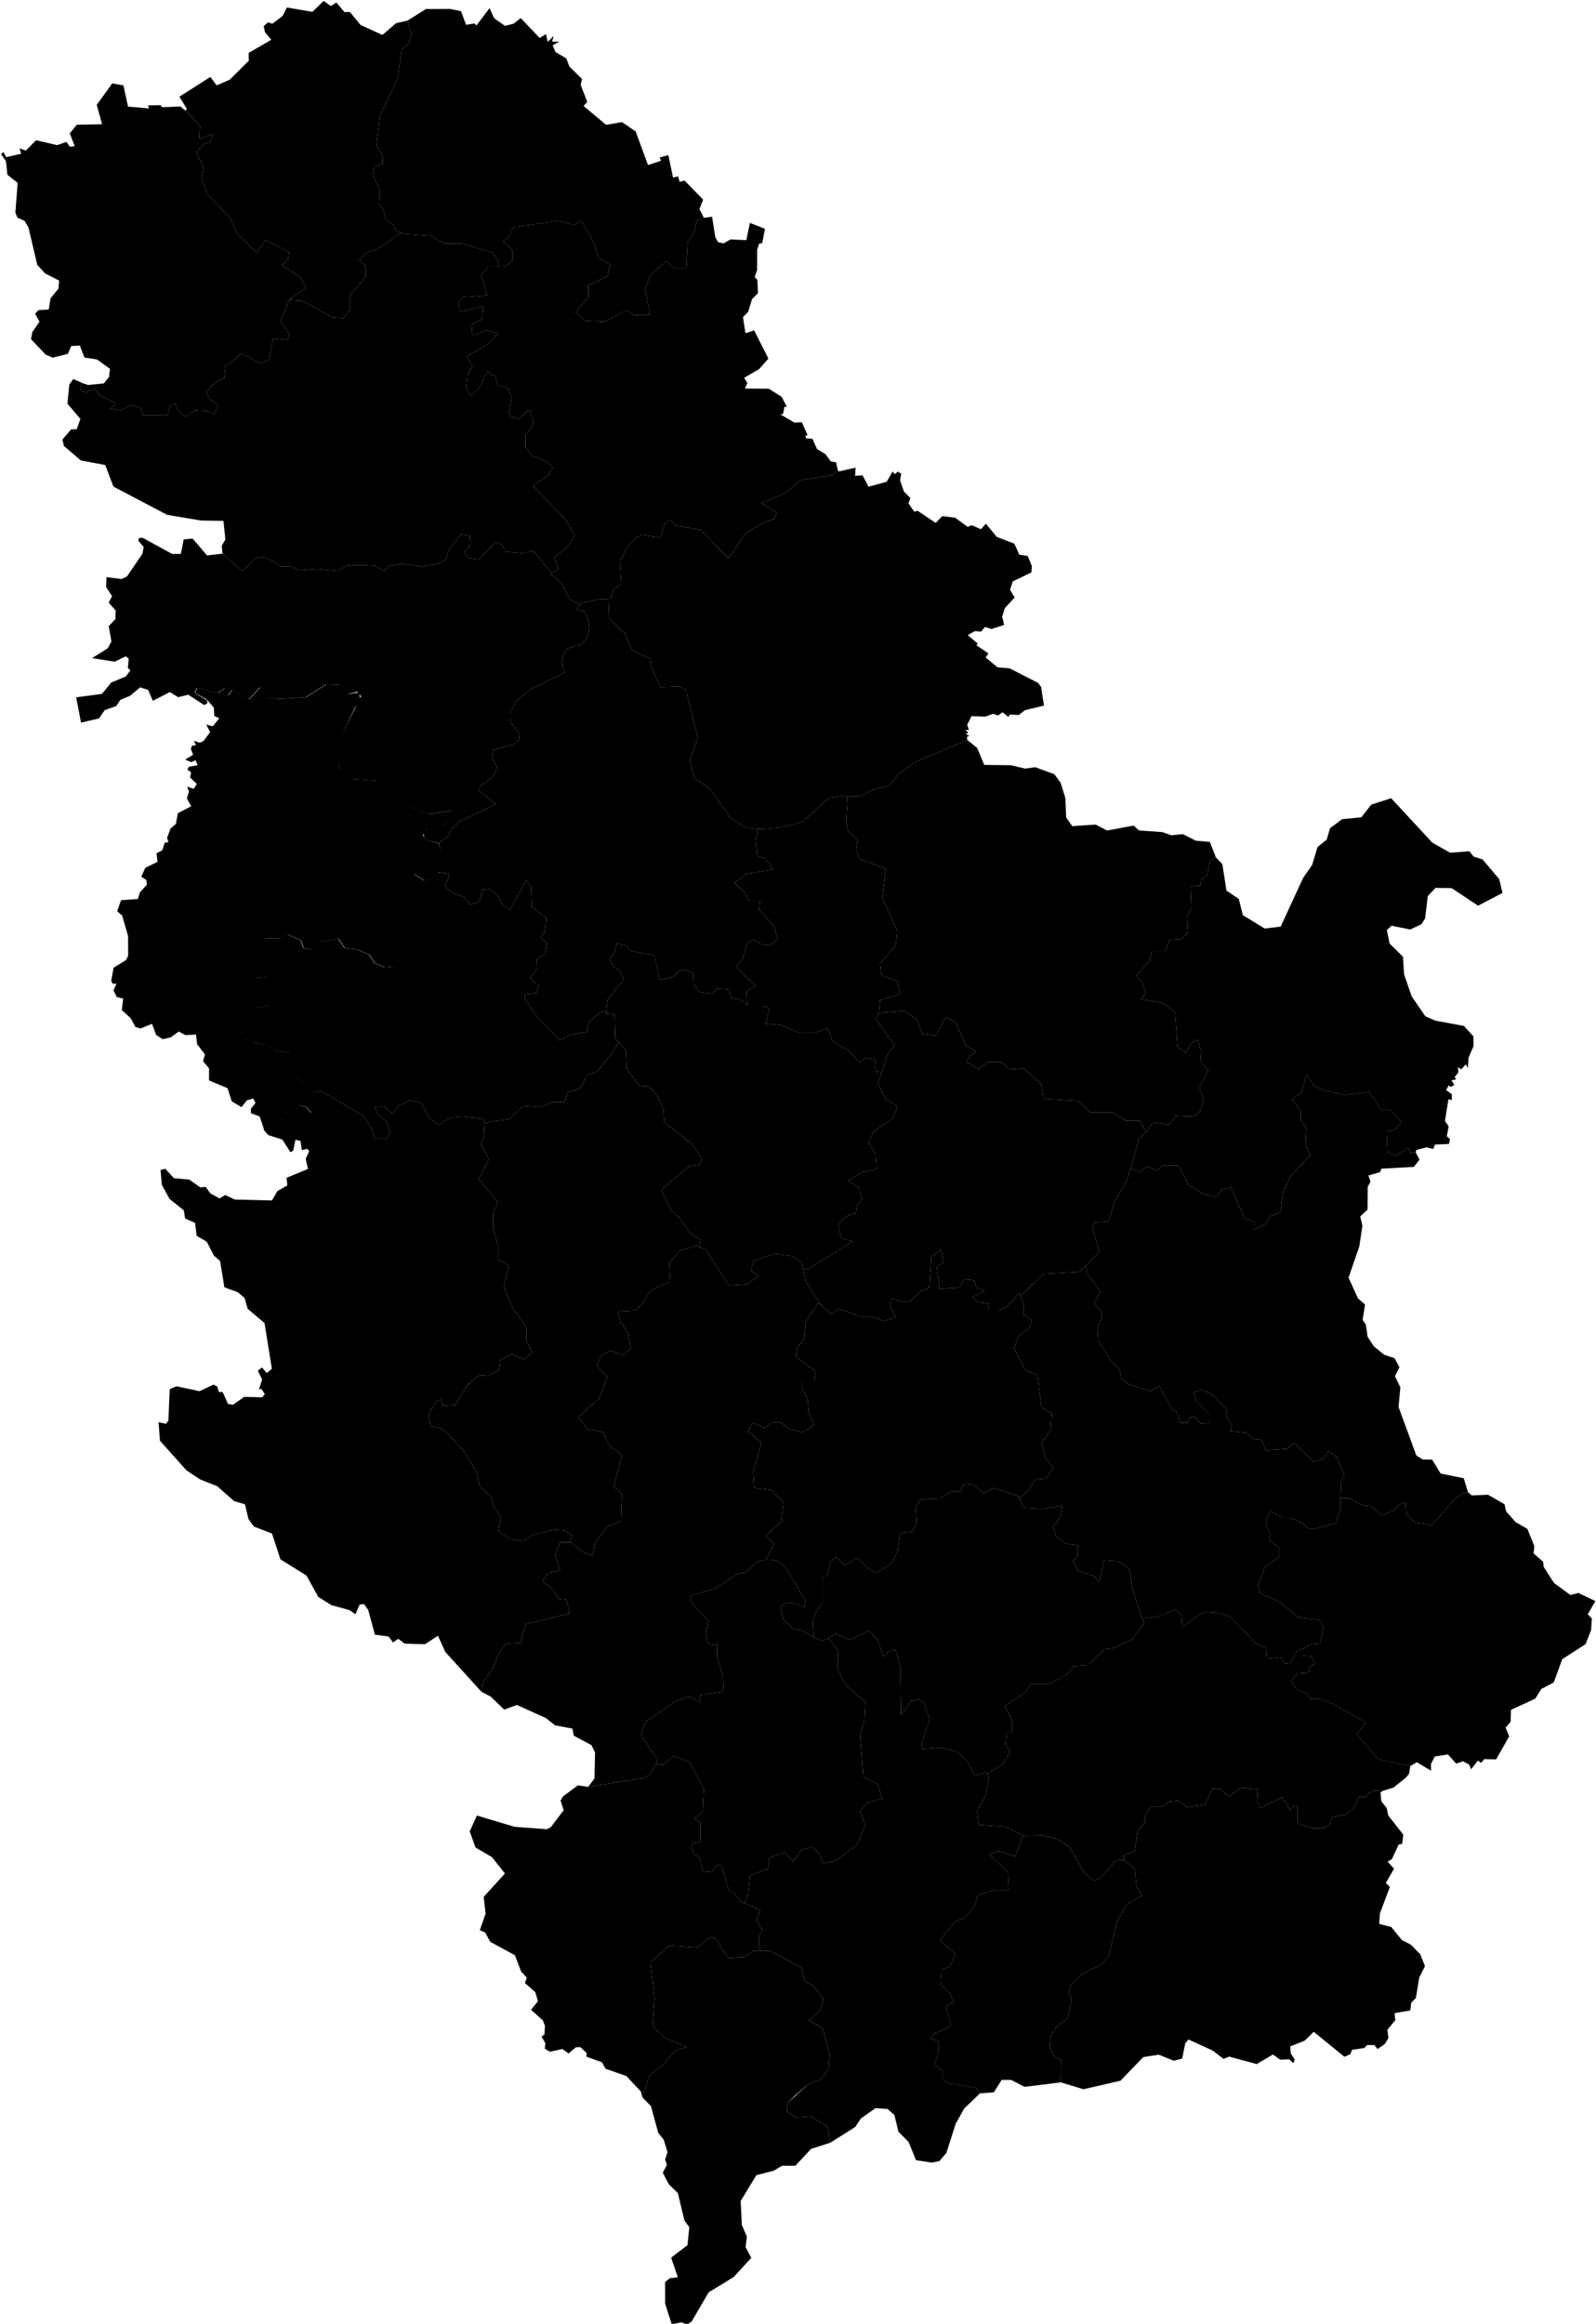 <svg
	xmlns="http://www.w3.org/2000/svg"
	viewBox="0 0 544 792"
	aria-label="Map of Serbia"
>
  <path
     id="RS-00"
	  name="Beograd"
     d="m 206.653,344.543 -2.02,0.38 -3.88,3.39 -0.72,3.39 -5.82,0.97 -3.39,1.94 -7.5,-7.75 -4.36,-6.3 -0.25,-1.69 4.12,-0.49 0.73,-2.42 -2.91,-2.66 2.42,-3.15 -0.24,-3.15 2.91,-1.69 0.72,-3.88 -2.18,-1.69 1.46,-2.18 0.48,-4.6 -4.84,-3.88 -0.24,-6.54 -1.7,-2.66 -5.57,10.17 -2.9,-1.94 -1.22,-2.9 -2.9,-2.18 -2.42,0.24 -0.97,3.87 -3.15,1.22 -2.18,-2.67 -3.63,-1.21 -2.91,-2.42 1.45,-3.15 0,0 0.25,-4.6 -2.67,-1.94 -0.99,-4.96 0,0 2.72,-1.98 1.67,-3.01 2.83,-2.53 12.29,-5.86 -5.82,-4.5 0.13,-1.46 4.51,-3.24 1.47,-3.2 -1.66,-3.59 0.32,-2.42 6.58,-1.73 2.24,-1.57 0.22,-2.22 -3.22,-3.89 -0.06,-3.17 2,-4.05 4.98,-4.12 11.69,-5.63 -1.09,-3.74 0.68,-2.94 1.5,-1.61 4.67,-1.39 1.8,-2.26 0.83,-2.71 -0.44,-3.64 -1.24,-2.51 -2.74,-0.73 0,0 1.69,-2.18 0,0 5.33,-1.21 0,0 3.82,-0.2 0,0 0.29,6.71 5.37,5.08 2.4,5.75 6.57,3 -0.26,2.08 3.37,7.47 6.67,-0.2 2,1.06 4.11,16.34 -2.74,7.92 1.63,5.88 5.36,3.68 6.83,9.85 5.01,3.2 3.94,0.58 0,0 0.51,0.02 0,0 -0.78,3.88 0.49,5.32 2.66,0.73 2.91,3.87 -9.21,1.46 -4.11,3.15 3.39,3.14 1.69,3.15 3.64,0 -0.25,2.91 4.85,5.32 1.45,4.61 -2.66,2.18 -2.67,-0.25 -2.66,-1.69 -2.42,0.73 -1.46,5.56 -2.42,2.91 6.78,6.54 -3.15,1.69 0,0 0.23,4.79 0,0 -2.11,-1.73 -3.39,-0.73 -0.97,-2.91 -3.64,-0.24 -1.93,1.7 -4.12,-0.49 -2.18,-2.9 -0.24,-3.64 -2.67,-1.21 -2.42,0.73 -1.21,1.69 -4.84,1.22 -1.94,-8.48 -7.99,-1.45 -1.45,-1.7 -3.39,-0.97 -0.73,3.39 -1.7,1.94 1.22,2.66 2.17,1.21 1.46,3.15 -5.57,7.03 0,0 z"
     />
  <path
     id="RS-01"
     name="Severnobački okrug"
     d="m 136.783,79.353 -8.29,5.63 -4.12,1.21 -1.94,2.66 2.18,1.7 0,3.87 -5.32,6.3 0,4.84 -2.18,2.91 -3.64,-0.24 -10.65,-5.81 0,0 -4.36,-0.25 0,0 5.81,-4.11 -1.69,-3.39 -6.54,-4.36 2.18,-1.94 0.24,-2.42 -7.99,-4.12 -2.91,4.36 -6.78,-6.54 -2.42,-5.57 -7.75,-7.99 -1.94,-5.33 0.73,-3.87 -2.42,-4.85 2.42,-2.9 2.18,-0.73 0.97,-2.66 -4.6,1.45 0.24,-4.36 -5,-5.16 0,0 0.5,-0.55 -2.54,-4.19 10.55,-6.72 2.14,2.87 4.45,-1.92 6.51,-6.48 -0.05,-2.67 7.73,-4.47 -2.17,-2.59 -0.44,-2.05 1.49,-1.29 1.49,0.45 3.49,-2.65 1.44,-2.86 8.71,1.48 3.8,-3.72 2.53,1.74 1.81,-1.24 2.77,3.29 1.86,-0.04 3.65,4.46 7.44,3.38 4.64,-4.01 3.87,-0.87 0,0 1.49,5.06 -1.21,2.66 -2.18,1.94 -1.45,10.17 -6.05,12.83 -1.21,9.69 2.18,3.88 0,2.66 -2.91,0.73 -0.48,3.14 2.42,4.6 -0.24,5.09 1.45,1.94 0.72,3.39 2.67,1.69 0.72,2.18 0,0 z"
      />
  <path
     id="RS-02" 
     name="Srednjebanatski okrug"
     d="m 197.723,206.123 -3.51,-1.85 -2.9,-5.57 -3.64,-3.15 0,0 2.67,-1.69 0,0 -1.45,-3.88 4.6,-3.63 2.42,-3.63 -2.91,-5.33 -11.38,-11.87 5.33,-3.63 1.45,-2.66 -2.42,-2.18 -4.6,-1.7 -2.18,-2.9 0,-4.6 1.94,-1.94 0.72,-2.42 -1.45,-3.88 -3.63,3.15 -3.39,-1.21 0.97,-6.05 -1.22,-3.15 -3.39,-0.97 -0.96,-3.15 -2.67,-1.69 -2.9,5.81 -2.67,2.66 -1.69,-2.66 0.48,-4.6 1.7,-2.91 -1.94,-3.39 7.51,-4.36 3.14,-3.39 -3.63,-1.21 -5.08,1.69 -0.25,-3.63 3.64,-1.69 0.24,-4.36 -7.75,1.69 -0.73,-3.14 1.46,-1.7 8.47,-0.73 -2.18,-6.78 2.42,-2.9 0,0 5.57,0 0,0 2.67,-1.94 0,-3.88 -3.15,-2.9 1.94,-1.21 1.69,-3.63 15.74,-2.18 4.6,1.45 2.91,-1.21 4.36,7.75 1.21,4.6 4.12,2.42 -0.97,3.87 -6.54,3.15 0,4.12 -4.36,5.09 3.39,2.9 6.54,0.24 7.51,-3.87 2.66,1.69 5.33,0 -1.7,-9.2 1.94,-4.6 5.33,-4.6 2.42,2.42 4.36,0 0.48,-8.96 2.42,-3.63 0.49,-3.63 2.6,-0.95 0,0 2.78,-0.38 1.12,7 0.96,1.69 1.82,0.39 2.4,-1.34 5.39,0.24 1.21,-5.89 5.13,2.04 -0.94,4.89 -1.03,0.13 -0.68,2.06 -0.03,7.01 -0.83,2.35 0.91,0.93 0.22,4.55 -2.02,2.01 -1.29,4.31 -1.8,1.85 0.84,5.48 2.96,-0.98 4.87,9.62 -3.16,3.58 -5.12,2.99 1.11,1.75 -0.83,1.9 8.1,0.04 4.43,2.8 1.78,3.42 -0.82,-0.07 -0.54,2.54 -0.93,0.04 4.84,2.82 2.53,-0.11 1.98,4.43 -0.72,0.09 0.15,0.96 2.22,0.18 1.54,3.46 2.88,1.75 1.83,2.48 1.82,0.32 0.5,2.41 0,0 -1.83,1.95 -10.66,1.7 -5.57,4.6 -7.99,3.14 5.33,3.4 -0.97,2.17 -3.39,0.97 -6.54,4.12 -5.57,8.23 -9.44,-9.68 -8.48,-1.46 -1.69,-1.93 -1.94,0.97 -1.69,5.08 -6.3,-0.97 -2.18,1.21 -2.91,3.15 -2.42,4.6 0.49,7.75 -2.67,1.94 -0.97,3.15 0,0 -4.6,0.24 0,0 -5.33,1.21 0,0 z"
     />
  <path
     id="RS-03" 
     name="Severnobanatski okrug"
     d="m 169.903,90.943 0,-1.84 -2.18,-3.15 -10.17,-2.91 -6.06,0 -4.6,-2.66 -9.2,-0.73 0,0 -2.91,-0.97 0,0 -0.72,-2.18 -2.67,-1.69 -0.72,-3.39 -1.45,-1.94 0.24,-5.09 -2.42,-4.6 0.48,-3.14 2.91,-0.73 0,-2.66 -2.18,-3.88 1.21,-9.69 6.05,-12.83 1.45,-10.17 2.18,-1.94 1.21,-2.66 -1.49,-5.06 0,0 6.32,-3.95 8.13,-0.05 3.8,0.76 1.75,4.67 2.89,-0.47 0.64,0.71 4.48,-5.95 1.53,3.45 3.73,2.61 2.85,-0.71 2.51,-1.94 6.44,6.77 2.19,-1.32 0.54,2.67 2.09,-2.04 -0.57,1.94 2.46,0.04 -2.27,1.2 0.96,2.31 3.71,2.18 1.01,2.72 4.31,4.28 -0.43,1.98 2.23,5.88 -1.26,1.34 7.69,6.43 5.4,-0.93 4.67,3.18 4.21,11.47 4.41,-1.47 -0.44,-1.13 2.98,-0.78 1.58,7.65 1.7,-0.43 0.56,1.88 1.66,-0.45 6.34,6.49 -1.26,3.23 1.52,3 0,0 -2.6,0.95 -0.49,3.63 -2.42,3.63 -0.48,8.96 -4.36,0 -2.42,-2.42 -5.33,4.6 -1.94,4.6 1.7,9.2 -5.33,0 -2.66,-1.69 -7.51,3.87 -6.54,-0.24 -3.39,-2.9 4.36,-5.09 0,-4.12 6.54,-3.15 0.97,-3.87 -4.12,-2.42 -1.21,-4.6 -4.36,-7.75 -2.91,1.21 -4.6,-1.45 -15.74,2.18 -1.69,3.63 -1.94,1.21 3.15,2.9 0,3.88 -2.67,1.94 0,0 z"
     />
  <path
     id="RS-04" 
     name="Južnobanatski okrug"
     d="m 257.883,282.523 -3.94,-0.58 -5.01,-3.2 -6.83,-9.85 -5.36,-3.68 -1.63,-5.88 2.74,-7.92 -4.11,-16.34 -2,-1.06 -6.67,0.2 -3.37,-7.47 0.26,-2.08 -6.57,-3 -2.4,-5.75 -5.37,-5.08 -0.29,-6.71 0,0 0.78,-0.04 0,0 0.97,-3.15 2.67,-1.94 -0.49,-7.75 2.42,-4.6 2.91,-3.15 2.18,-1.21 6.3,0.97 1.69,-5.08 1.94,-0.97 1.69,1.93 8.48,1.46 9.44,9.68 5.57,-8.23 6.54,-4.12 3.39,-0.97 0.97,-2.17 -5.33,-3.4 7.99,-3.14 5.57,-4.6 10.66,-1.7 1.83,-1.95 0,0 0.29,0.71 5.85,-1.32 -0.19,2.77 2.55,-0.16 2.03,3.89 6.2,-1.69 2.04,-3.54 0.66,0.97 1.11,-0.9 1.13,0.72 -0.37,2.3 1.31,3.8 2.21,2.2 -0.67,1.8 1.98,2.85 1.13,-0.31 6.19,4.14 2.19,-2.31 4.38,0.52 4.35,3.15 1.28,-0.6 3.22,1.39 1.68,-1.87 3.71,4.49 5.98,2.3 1.68,3.74 2.88,0.47 1.4,3.4 -0.15,2.18 -6.33,3.06 -0.95,2.85 1.57,2.64 -3.37,3.68 -0.87,2.83 0.66,2.86 -4.35,1.37 -2.13,-0.71 -1.39,1.62 -2.15,-0.18 -2.37,1.37 3.43,2.93 -0.53,0.51 4.14,2.76 -0.96,1.42 4.04,3.33 4.13,0.36 9.78,4.99 0.98,1.4 0.95,6.3 -6.47,1.57 -2.09,1.64 -3.1,-0.15 -0.44,0.82 -1.99,-1.58 -1.59,1.07 -1.67,-0.58 -2.62,0.99 -4.72,-0.19 -1.48,2.99 0.61,1.75 -1.31,0 1.05,0.82 -0.73,0.66 1.17,0.49 -0.92,0.42 0.21,1.02 0,0 -17.9,7.58 -5.64,4.06 -3.11,3.95 -5.27,1.23 -4.81,2.35 -4.1,0.15 0,0 -2.01,-0.29 0,0 -4.21,0.61 -9.14,8.2 -7.01,1.91 -6.75,0.64 0,0 z"
     />
  <path
     id="RS-05" 
     name="Zapadnobački okrug"
     d="m 99.473,102.233 -1.01,0.28 -2.91,7.03 3.15,4.35 -0.72,1.94 -4.85,-0.48 -1.45,7.26 -2.91,1.21 -6.29,-3.39 -5.57,4.36 -0.49,4.12 -3.15,1.45 -2.9,3.15 1.21,2.66 2.91,1.94 -1.46,3.15 -2.42,-1.21 -4.12,-0.24 -3.14,2.18 -2.43,-1.7 -1.21,-2.66 -1.69,0.72 -0.97,3.15 -8.23,0 -0.97,-2.42 -3.15,-0.97 -3.39,1.7 -3.63,-0.49 1.69,-1.94 -5.33,-2.66 -1.69,-2.18 -3.39,1.21 -1.7,-0.97 0.68,-2.28 0,0 2.07,0.71 5.4,-0.55 1.75,-2.23 0.33,-2.73 -4.42,-3.19 -4.3,-0.65 -1.55,-4.08 -2.94,0.15 -1.15,2.68 -5.17,1.27 -2.41,-1.03 -4.99,-5.27 0.47,-2.41 2.42,-3.53 -1.48,-2.74 1.18,-1.22 3.44,-0.18 0.65,-3.83 2.68,-3.31 0.25,-2.72 -4.84,-2.48 -2.63,-2.9 -3.01,-12.76 -1.3,-2.19 -2.46,-1.13 -0.69,-1.69 0.77,-10.18 -3.49,-2.75 -0.49,-4.66 -1.69,-2.39 0.87,-0.67 0.88,1.72 5.1,-1.15 -0.52,-1.87 2.09,0.78 3.54,-3.52 7.15,1.66 3.21,-1.1 1.14,1.64 1.67,-0.17 -1.68,-4.37 2.37,-2.95 8.62,-0.17 -1.8,-6.62 5.27,-7.3 3.82,0.67 1.56,7.24 7.16,0.62 -0.35,-1.01 4.27,-0.11 0.55,0.71 6.21,-0.25 1.72,1.39 0,0 5,5.16 -0.24,4.36 4.6,-1.45 -0.97,2.66 -2.18,0.73 -2.42,2.9 2.42,4.85 -0.73,3.87 1.94,5.33 7.75,7.99 2.42,5.57 6.78,6.54 2.91,-4.36 7.99,4.12 -0.24,2.42 -2.18,1.94 6.54,4.36 1.69,3.39 -5.81,4.11 0,0 z"
     />
  <path
     id="RS-06" 
     name=" Južnobački okrug"
     d="m 27.943,130.503 -0.68,2.28 1.7,0.97 3.39,-1.21 1.69,2.18 5.33,2.66 -1.69,1.94 3.63,0.49 3.39,-1.7 3.15,0.97 0.97,2.42 8.23,0 0.97,-3.15 1.69,-0.72 1.21,2.66 2.43,1.7 3.14,-2.18 4.12,0.24 2.42,1.21 1.46,-3.15 -2.91,-1.94 -1.21,-2.66 2.9,-3.15 3.15,-1.45 0.49,-4.12 5.57,-4.36 6.29,3.39 2.91,-1.21 1.45,-7.26 4.85,0.48 0.72,-1.94 -3.15,-4.35 2.91,-7.03 1.01,-0.28 0,0 3.35,0.19 0,0 10.65,5.81 3.64,0.24 2.18,-2.91 0,-4.84 5.32,-6.3 0,-3.87 -2.18,-1.7 1.94,-2.66 4.12,-1.21 8.29,-5.63 0,0 0.91,0.3 0,0 9.2,0.73 4.6,2.66 6.06,0 10.17,2.91 2.18,3.15 0,1.84 0,0 -3.54,0 0,0 -2.42,2.9 2.18,6.78 -8.47,0.73 -1.46,1.7 0.73,3.14 7.75,-1.69 -0.24,4.36 -3.64,1.69 0.25,3.63 5.08,-1.69 3.63,1.21 -3.14,3.39 -7.51,4.36 1.94,3.39 -1.7,2.91 -0.48,4.6 1.69,2.66 2.67,-2.66 2.9,-5.81 2.67,1.69 0.96,3.15 3.39,0.97 1.22,3.15 -0.97,6.05 3.39,1.21 3.63,-3.15 1.45,3.88 -0.72,2.42 -1.94,1.94 0,4.6 2.18,2.9 4.6,1.7 2.42,2.18 -1.45,2.66 -5.33,3.63 11.38,11.87 2.91,5.33 -2.42,3.63 -4.6,3.63 1.45,3.88 0,0 -2.26,1.43 0,0 -6.22,-7.49 -3.87,0.73 -5.81,-0.48 -0.97,-2.43 -2.42,-0.72 -5.57,5.81 -3.64,-0.48 -1.45,-1.94 1.94,-1.94 0.24,-3.87 -3.15,-0.49 -4.12,5.33 -0.96,3.15 -1.94,1.45 -6.3,1.21 -7.02,-0.97 -4.36,0.73 -1.45,1.69 -3.15,-1.69 -4.6,-0.24 -4.85,0 -3.14,1.93 -7.27,-0.72 -5.81,0.48 -3.15,-1.21 -3.15,0 -5.81,-3.39 -2.91,0.49 -4.6,4.35 -6.74,-5.89 0,0 -0.24,-2.69 1.23,-2.12 -0.66,-6.37 -7.63,-0.11 -11.55,-1.93 -18.33,-9.64 -2.78,-7.35 -8.32,-1.55 -5.73,-4.91 -0.56,-2.19 2.97,-3.48 1.92,-0.07 1.25,-3.5 -4.43,-5.21 0.65,-6.51 1.35,-1.88 z"
     />
  <path
     id="RS-07" 
     name="Sremski okrug"
     d="m 188.083,195.293 -0.41,0.26 0,0 3.64,3.15 2.9,5.57 3.51,1.85 0,0 -1.23,1.59 0,0 2.74,0.73 1.24,2.51 0.44,3.64 -0.83,2.71 -1.8,2.26 -4.67,1.39 -1.5,1.61 -0.68,2.94 1.09,3.74 -11.69,5.63 -4.98,4.12 -2,4.05 0.06,3.17 3.22,3.89 -0.22,2.22 -2.24,1.57 -6.58,1.73 -0.32,2.42 1.66,3.59 -1.47,3.2 -4.51,3.24 -0.13,1.46 5.82,4.5 -12.29,5.86 -2.83,2.53 -1.67,3.01 -2.72,1.98 0,0 -4.84,-1.2 -0.62,-2.74 2.03,-1.36 4.58,-0.88 3.33,-2.59 -0.14,-2.39 -7.5,1.15 -3.26,-0.76 -6.01,-3.02 -9.32,-7.59 -9.16,-0.62 -2.67,-2.74 -1.28,-3.97 0.23,-5.21 8.05,-16.25 -1.28,-1.44 -3.28,0.69 -2.63,-3.05 -4.74,-0.2 -7.08,4.42 -9.63,0.57 -3.42,-0.62 -2.36,-3.4 -3.84,4.16 -5.71,-3.17 -1.44,1.82 -1.14,-2.43 -2.37,1.57 -7.12,-1.71 -0.69,1.75 4.25,2.46 0.13,0.97 -1.07,0.68 -5.46,-3.54 -3.43,0.84 -2.87,-1.74 -5.78,2.99 -1.6,-3.74 -2.75,-0.85 -3.4,2.86 -3.32,1.39 -1.41,2.13 -3.91,1.35 -1.97,2.85 -6.11,1.42 -1.67,-8.61 8.79,-1.17 3.18,-3.87 4.94,-2.06 1.57,-2.06 -0.85,-0.88 0.29,-3.11 -0.99,-0.85 -3.77,1.86 -7.74,-1.22 5.36,-3.35 1.24,-2.32 -0.92,-5.25 2.28,-2.38 0.08,-2.96 -2.36,-2.65 1.16,-2.22 -2.03,-3.06 0.11,-3.42 5.17,0.66 1.8,-0.88 5.27,-7.72 0.45,-2.33 -1.85,-2.12 0.21,-0.92 1.27,-0.09 10.07,5.5 2.96,0 0.96,-4.95 3.06,-0.29 4.9,5.75 5.27,-0.61 0,0 6.74,5.89 4.6,-4.35 2.91,-0.49 5.81,3.39 3.15,0 3.15,1.21 5.81,-0.48 7.27,0.72 3.14,-1.93 4.85,0 4.6,0.24 3.15,1.69 1.45,-1.69 4.36,-0.73 7.02,0.97 6.3,-1.21 1.94,-1.45 0.96,-3.15 4.12,-5.33 3.15,0.49 -0.24,3.87 -1.94,1.94 1.45,1.94 3.64,0.48 5.57,-5.81 2.42,0.72 0.97,2.43 5.81,0.48 3.87,-0.73 z"
     />
  <path
     id="RS-08" 
     name="Mačvanski okrug"
     d="m 153.303,297.793 -4.46,-0.57 -0.97,1.69 -3.15,1.21 -3.39,-2.18 -6.3,6.06 3.39,7.02 0.25,3.87 -0.25,3.15 -1.93,3.39 0,3.64 -1.94,4.35 -3.39,0.25 -3.39,-1.46 -1.94,-2.9 -4.12,-1.7 -4.11,-0.48 -2.18,-3.15 -6.3,0.97 -2.66,2.66 -2.91,-0.48 -0.97,-2.67 -4.36,-1.93 -2.66,1.21 -5.09,0 -1.45,1.69 3.15,2.42 0.24,2.91 -1.45,3.63 0,2.67 -3.39,0.24 -1.21,1.21 5.57,5.33 -0.24,2.9 -4.36,0.73 -0.97,2.91 -3.15,1.93 -2.42,3.15 5.08,3.63 4.6,0.97 3.39,1.94 4.85,0.73 2.42,3.63 0,5.08 3.15,1.46 2.68,3.39 0.22,3.87 -0.96,3.15 -1.7,-1.94 -2.42,-0.72 -12.07,8.43 -1.52,-4.59 -2.96,-1.05 -0.04,-1.55 1.57,-1.98 -0.77,-1.51 -2.18,0.63 -1.84,2.31 -3.3,-2 -1.44,-4.47 -6.31,-2.65 0.02,-4.09 -2.04,-2.42 0.62,-2.36 -2.64,-3.45 -0.38,-3.3 -3.63,0.18 -2.28,-1.21 -2.71,1.97 -2.75,0.63 -2.22,-1.42 -1.42,-3.81 -3.84,1.57 -1.77,-0.45 -1.71,-3.09 -2.97,-2.73 0.46,-3.9 -2.21,-0.56 -1.09,-2.31 1.04,-2.23 -1.32,0 -0.5,-0.99 0.82,-4.43 4.2,-2.59 0.75,-1.46 -0.02,-6.74 -2.02,-6.99 -1.68,-1.46 1.3,-3.79 5.74,-0.38 0.73,-2.38 2.35,-2.5 -0.2,-1.63 -1.72,-1.09 1.37,-3.05 4.17,-2.03 -0.35,-2.92 1.99,-1.04 0.82,-2.58 1.25,-0.16 -0.45,-1.53 1.21,-3.16 1.78,-1.52 0.68,-3.66 4.55,-2.38 -1.49,-2.67 0.73,-2.37 -0.67,-1.65 2.28,0.76 1.05,-1.69 -2.28,-2.2 0.33,-1.71 -1.25,-0.97 0.55,-0.96 2.97,-0.53 -0.76,-1.68 -1.52,0.64 -2,-0.89 2.7,-1.64 -0.76,-1.97 0.37,-1.09 1.39,-0.2 -0.75,-1.49 2.01,0.65 1.27,-0.56 2.28,-3.05 -1.34,-2.57 2.27,0.59 2.17,-2.76 -1.7,-0.74 -0.14,-2.89 -2.49,-2.84 -3.92,-2.1 0.69,-1.75 7.12,1.71 2.37,-1.57 1.14,2.43 1.44,-1.82 5.71,3.17 3.84,-4.16 2.36,3.4 3.42,0.62 9.64,-0.57 7.08,-4.42 4.73,0.2 2.63,3.05 3.84,-0.47 0.35,2.99 -1.83,2.04 -5.85,12.44 -0.23,5.21 0.93,3.4 3.03,3.31 9.15,0.62 9.32,7.59 6.01,3.02 3.27,0.76 7.49,-1.15 0.14,2.39 -3.87,2.9 -5.06,1.09 -1.17,1.87 0.78,1.71 4.64,1.25 1.19,4.91 2.67,1.94 z"
     />
  <path
     id="RS-09" 
     name="Kolubarski okrug"
     d="m 153.153,297.793 -0.11,1.12 0,0 -1.45,3.15 2.91,2.42 3.63,1.21 2.18,2.67 3.15,-1.22 0.97,-3.87 2.42,-0.24 2.9,2.18 1.22,2.9 2.9,1.94 5.57,-10.17 1.7,2.66 0.24,6.54 4.84,3.88 -0.48,4.6 -1.46,2.18 2.18,1.69 -0.72,3.88 -2.91,1.69 0.24,3.15 -2.42,3.15 2.91,2.66 -0.73,2.42 -4.12,0.49 0.25,1.69 4.36,6.3 7.5,7.75 3.39,-1.94 5.82,-0.97 0.72,-3.39 3.88,-3.39 2.02,-0.38 0,0 -0.09,0.87 0,0 2.91,0.24 0.24,8.23 1.14,1.33 0,0 -2.11,3.52 0,0 -5.32,6.54 -3.15,0.96 -2.67,4.85 -3.87,0.97 -1.45,3.63 -4.36,0 -3.64,1.69 -5.81,-0.48 -5.08,4.6 -6.06,0.73 0,0 -1.82,0.54 0,0 -0.84,-1.51 -7.51,-0.73 -3.87,0.49 -3.64,2.42 -3.39,-2.42 -2.66,-5.09 -3.87,-0.97 -3.88,1.94 -2.18,2.66 -2.66,-2.42 -3.39,0 1.21,2.67 2.9,2.42 1.21,3.63 -1.21,2.18 -4.11,0 -0.97,-3.63 -2.91,-4.12 -14.29,-8.48 0,0 -2.65,0.49 -2.67,-3.39 -3.15,-1.46 0,-5.08 -2.42,-3.63 -4.85,-0.73 -3.39,-1.94 -4.6,-0.97 -5.08,-3.63 2.42,-3.15 3.15,-1.93 0.96,-2.91 4.36,-0.73 0.25,-2.9 -5.57,-5.33 1.21,-1.21 3.39,-0.24 0,-2.67 1.45,-3.63 -0.24,-2.91 -3.15,-2.42 1.45,-1.69 5.09,0 2.66,-1.21 4.36,1.93 0.97,2.67 2.91,0.48 2.66,-2.66 6.3,-0.97 2.18,3.15 4.11,0.48 4.12,1.7 1.94,2.9 3.39,1.46 3.39,-0.25 1.93,-4.35 0,-3.64 1.94,-3.39 0.24,-3.15 -0.24,-3.87 -3.39,-7.02 6.3,-6.06 3.39,2.18 3.15,-1.21 0.97,-1.69 z"
     />
  <path
     id="RS-10" 
     name="Podunavski okrug"
     d="m 300.543,365.433 -2.49,-0.31 0.49,-3.87 -3.63,-0.73 -1.94,1.69 -3.63,-4.11 -5.57,-3.15 -1.7,-4.6 -4.36,1.69 -5.33,0 -6.29,-2.66 -5.09,-0.49 1.21,-5.08 -1.21,-0.73 0,0 -6.29,-0.24 -0.25,-5.09 0,0 3.15,-1.69 -6.78,-6.54 2.42,-2.91 1.46,-5.56 2.42,-0.73 2.66,1.69 2.67,0.25 2.66,-2.18 -1.45,-4.61 -4.85,-5.32 0.25,-2.91 -3.64,0 -1.69,-3.15 -3.39,-3.14 4.11,-3.15 9.21,-1.46 -2.91,-3.87 -2.66,-0.73 -0.49,-5.32 0.78,-3.88 0,0 1.4,0.06 0,0 6.75,-0.64 7.01,-1.91 9.14,-8.2 4.21,-0.61 0,0 2.01,0.29 0,0 -0.54,8.1 0.72,3.64 3.15,2.9 -0.48,3.64 1.21,2.9 8.96,3.39 -1.21,10.17 5.08,10.9 -0.48,5.09 -5.33,6.05 0.49,4.12 5.32,1.93 0.97,4.36 -6.78,2.18 -0.42,4.29 0,0 -1.07,2.15 6.43,8.93 -2.5,3.21 -1.43,4.65 0,0 z"
     />
  <path
     id="RS-11" 
     name="Braničevski okrug"
     d="m 299.573,345.193 0.42,-4.29 6.78,-2.18 -0.97,-4.36 -5.32,-1.93 -0.49,-4.12 5.33,-6.05 0.48,-5.09 -5.08,-10.9 1.21,-10.17 -8.96,-3.39 -1.21,-2.9 0.48,-3.64 -3.15,-2.9 -0.72,-3.64 0.54,-8.1 0,0 0,0 0,0 4.1,-0.15 4.81,-2.35 5.27,-1.23 3.11,-3.95 5.64,-4.06 17.9,-7.58 0,0 3.34,2.72 2.39,5.77 9.17,0.11 4.78,1.15 3.45,-0.48 6.51,2.39 2.14,2.93 1.61,5.22 0.26,6.6 2.11,2.94 7.95,-0.53 3.88,2.02 9.06,-1.67 1.82,1.65 7.91,0.56 3.12,1.08 3.93,-0.38 4.42,2.23 4.79,0.42 2.04,5.24 0,0 -2.01,1.13 -0.83,4.69 -2.21,1.93 -0.27,1.94 -3.32,0.27 0.28,7.18 -1.38,3.04 0.27,5.25 -2.21,2.48 -4.14,0.28 -1.38,3.86 -4.69,0 -0.55,3.04 -4.7,5.25 1.93,2.21 1.38,3.86 -1.93,1.93 7.73,1.38 4.14,3.04 0.83,11.88 3.04,1.93 1.66,-3.32 2.21,-1.1 1.1,3.87 -0.27,3.31 2.76,3.31 -3.04,5.8 1.38,4.42 -1.1,3.59 -2.21,1.93 -6.08,-0.27 -2.21,3.03 -5.52,-0.82 -2.4,3.42 0,0 -2.15,-3.93 0,0 -4.64,0 -4.64,-2.86 -7.51,0 -4.28,-3.93 -11.79,-0.71 -0.72,-5 -6.07,-5.36 -5,0.35 -2.5,-2.5 -4.65,0 -3.21,2.5 -3.94,-2.5 1.08,-2.14 2.14,-1.43 -3.57,-2.14 -3.58,-7.86 -3.21,-1.79 -3.57,6.43 -4.65,-0.71 -1.43,-4.65 -4.64,-3.21 z"
     />
  <path
     id="RS-12" 
     name="Šumadijski okrug"
     d="m 254.693,342.543 6.31,0.54 0,0 1.21,0.73 -1.21,5.08 5.09,0.49 6.29,2.66 5.33,0 4.36,-1.69 1.7,4.6 5.57,3.15 3.63,4.11 1.94,-1.69 3.63,0.73 -0.49,3.87 2.49,0.31 0,0 -1.32,3.7 0,0 2.5,5.36 4.29,2.5 -1.79,4.29 -6.43,4.28 -1.79,3.93 2.5,3.93 0.36,5 -5,1.08 -4.65,2.86 3.58,2.5 1.07,3.93 -1.79,2.14 -0.36,2.5 -3.21,1.07 -2.86,2.86 1.07,4.65 3.93,1.07 -15,9.29 -1.74,0.29 0,0 -0.41,-2.44 0,0 -3.57,-2.14 -6.07,-0.72 -3.58,1.08 -3.57,1.43 -0.71,3.21 2.5,1.79 -3.93,2.86 -6.08,0.35 -7.86,-12.14 0,0 -2.23,-1 0,0 0.38,-2.28 -3.87,-2.66 -3.39,-5.09 -3.15,-2.91 -2.91,-6.53 9.45,-8 3.63,-0.48 0.73,-2.18 -3.39,-4.84 -9.45,-7.51 -0.24,-4.36 -2.42,-5.09 -2.42,-2.66 -3.39,-0.24 -4.36,-5.81 -0.25,-6.3 -2.42,-2.91 0,0 -0.07,0.12 0,0 -1.14,-1.33 -0.24,-8.23 -2.91,-0.24 0,0 0.49,-4.6 0,0 5.57,-7.03 -1.46,-3.15 -2.17,-1.21 -1.22,-2.66 1.7,-1.94 0.73,-3.39 3.39,0.97 1.45,1.7 7.99,1.45 1.94,8.48 4.84,-1.22 1.21,-1.69 2.42,-0.73 2.67,1.21 0.24,3.64 2.18,2.9 4.12,0.49 1.93,-1.7 3.64,0.24 0.97,2.91 3.39,0.73 z"
     />
  <path
     id="RS-13" 
     name="Pomoravski okrug"
     d="m 347.843,441.743 -0.39,-1.08 0,0 -4.29,4.64 -2.86,1.43 -3.21,0 -0.36,-2.5 -3.21,-0.36 -2.15,-1.79 4.29,-2.14 -2.86,-1.07 -0.71,-2.5 -3.58,-0.36 -1.43,2.86 -6.78,0.36 -1.08,-7.51 2.51,-1.43 -1.08,-4.64 -3.21,2.86 -0.72,10.36 -2.86,1.07 -3.57,3.57 -3.57,0 -2.86,-1.07 -0.36,2.86 1.79,3.57 -3.93,1.43 -3.93,-1.43 -3.93,0 -7.5,-2.86 -2.86,1.79 0,0 -3.6,-3.3 0,0 -4.97,-7.85 0,0 -0.67,-3.99 0,0 1.74,-0.29 15,-9.29 -3.93,-1.07 -1.07,-4.65 2.86,-2.86 3.21,-1.07 0.36,-2.5 1.79,-2.14 -1.07,-3.93 -3.58,-2.5 4.65,-2.86 5,-1.08 -0.36,-5 -2.5,-3.93 1.79,-3.93 6.43,-4.28 1.79,-4.29 -4.29,-2.5 -2.5,-5.36 0,0 1.78,-5 0,0 1.43,-4.65 2.5,-3.21 -6.43,-8.93 1.07,-2.15 0,0 8.58,-0.71 4.64,3.21 1.43,4.65 4.65,0.71 3.57,-6.43 3.21,1.79 3.58,7.86 3.57,2.14 -2.14,1.43 -1.08,2.14 3.94,2.5 3.21,-2.5 4.65,0 2.5,2.5 5,-0.35 6.07,5.36 0.72,5 11.79,0.71 4.28,3.93 7.51,0 4.64,2.86 4.64,0 0,0 2.15,3.93 0,0 -2.5,2.14 -2.15,8.22 0,0 -2.14,6.43 0,0 -3.93,6.79 -2.14,6.79 -5,0.36 -0.36,1.78 2.14,8.22 -4.64,5 0,0 -2.15,1.79 0,0 -12.14,0.71 z"
     />
  <path
     id="RS-14" 
     name="Borski okrug"
     d="m 390.683,385.923 2.4,-3.42 5.52,0.82 2.21,-3.03 6.08,0.27 2.21,-1.93 1.1,-3.59 -1.38,-4.42 3.04,-5.8 -2.76,-3.31 0.27,-3.31 -1.1,-3.87 -2.21,1.1 -1.66,3.32 -3.04,-1.93 -0.83,-11.88 -4.14,-3.04 -7.73,-1.38 1.93,-1.93 -1.38,-3.86 -1.93,-2.21 4.7,-5.25 0.55,-3.04 4.69,0 1.38,-3.86 4.14,-0.28 2.21,-2.48 -0.27,-5.25 1.38,-3.04 -0.28,-7.18 3.32,-0.27 0.27,-1.94 2.21,-1.93 0.83,-4.69 2.01,-1.13 0,0 2.23,2.37 1.38,8.97 4.19,2.83 1.42,5.57 7.43,4.54 5.44,-0.65 7.69,-16.66 3.02,-4.31 1.87,-6.16 3.11,-2.5 1.15,-3.93 4.09,-3.05 6.58,-0.66 3.38,-4.32 6.77,-2.17 14.07,15.18 6.04,3.39 6.57,-0.49 1.46,1.84 3,0.91 5.7,6.73 1.12,4.73 -8.34,4.33 -8.99,-5.98 -5.51,-0.09 -2.64,2.81 -0.9,7.56 -1.24,2.03 -3.83,1.79 -6.39,-1.29 -1.58,1.45 0.92,4.62 4.57,4.5 0.37,5.99 2.62,7.56 4.64,6.75 3.4,1.48 9.76,1.81 3.23,3.57 0.04,3.27 -1.69,3.93 -0.27,3.66 -0.66,-1.4 -1.53,1.76 -1.19,-0.7 0.18,1.73 -1.27,1.6 0.49,0.8 -1.61,0.3 1.01,1.55 -1.18,0.72 -0.77,-0.52 -0.86,1.59 1.92,1.38 -0.01,2.08 -1.11,-0.38 -1.2,7.43 1.26,1.84 -0.63,3.38 1.09,0.97 -0.35,1.66 -4.78,0.2 -0.57,1.51 -2.35,-0.56 -3.46,0.93 -0.13,0.89 0,0 -1.98,0 -0.55,-1.66 -4.42,2.76 -2.76,-1.38 -0.27,-6.9 3.03,-0.83 1.93,-2.48 -3.86,-4.14 -3.04,0 -3.86,-6.08 -8.29,1.11 -6.35,-1.39 -4.14,-1.65 -2.76,-3.87 -1.66,6.08 -3.31,2.21 3.03,3.86 0,3.32 1.94,2.76 -0.28,5.52 1.66,3.59 -6.9,7.45 -2.49,5.25 -0.83,6.9 -3.31,1.11 -1.38,2.48 -4.14,2.21 0,-2.76 -3.32,-0.83 -4.69,-10.77 -3.04,0.56 -1.93,2.76 -4.42,-1.11 -4.97,-3.03 -3.59,-6.63 -5.25,0 -1.93,1.65 -3.59,-1.37 -2.48,1.93 -3.02,-1.21 0,0 0.66,-1.99 0,0 2.15,-8.22 2.5,-2.14 0,0 z"
     />
  <path
     id="RS-15" 
     name="Zaječarski okrug"
     d="m 482.593,392.853 1.23,2.39 -1.89,2.46 -11.03,0.61 -0.57,1.2 -3.91,1.12 0.7,2.12 -0.94,1.74 -0.04,7.75 -2.51,2.35 0.74,3.16 -1.04,7.01 -3.68,10.68 3.19,7.04 2.44,2.14 -0.83,5.21 1.08,1.61 0.64,4.2 2.15,3.27 3.47,2.8 3.55,1.2 1.65,3.04 -1.51,3.1 1.83,3.77 -0.62,6.69 6.07,16.55 2.18,1.36 3.21,0.05 2.91,4.75 7.85,1.58 1.44,4.75 0,0 -2.07,0.41 -2.76,2.21 -7.45,8.56 -5.8,-0.83 -3.04,-3.31 -0.27,-3.59 -2.77,1.1 -0.82,1.66 -4.42,1.66 -3.59,-3.04 -2.76,-0.28 -4.7,-2.48 -3.03,0 0,0 0,0.74 0,0 0.27,-6.26 1.11,-2.49 -2.76,-6.07 -2.77,-1.94 -1.38,2.49 -3.59,1.1 -6.62,-6.35 -2.49,1.94 -7.18,0.55 -1.38,-3.59 -3.04,-0.28 -2.21,-2.21 -5.52,-0.55 0.55,-1.93 -1.93,-3.32 0.28,-1.93 -4.97,-5.24 -3.59,-1.66 -2.76,0.83 0.82,3.03 4.42,4.42 0,3.04 -3.03,0.28 -1.39,-2.21 -2.2,0 -0.83,1.93 -2.49,0 -0.83,-3.31 -1.93,-1.38 -4.42,-8.01 -2.76,1.93 -7.18,-2.21 -2.76,-1.93 -0.83,-3.59 -2.76,-2.49 -4.42,-7.18 -0.27,-4.14 1.65,-3.59 -0.55,-2.48 -2.21,-2.49 2.21,-3.86 -4.14,-5.53 -1.05,-3.01 0,0 0.02,-0.02 0,0 4.64,-5 -2.14,-8.22 0.36,-1.78 5,-0.36 2.14,-6.79 3.93,-6.79 0,0 1.48,-4.44 0,0 3.02,1.21 2.48,-1.93 3.59,1.37 1.93,-1.65 5.25,0 3.59,6.63 4.97,3.03 4.42,1.11 1.93,-2.76 3.04,-0.56 4.69,10.77 3.32,0.83 0,2.76 4.14,-2.21 1.38,-2.48 3.31,-1.11 0.83,-6.9 2.49,-5.25 6.9,-7.45 -1.66,-3.59 0.28,-5.52 -1.94,-2.76 0,-3.32 -3.03,-3.86 3.31,-2.21 1.66,-6.08 2.76,3.87 4.14,1.65 6.35,1.39 8.29,-1.11 3.86,6.08 3.04,0 3.86,4.14 -1.93,2.48 -3.03,0.83 0.27,6.9 2.76,1.38 4.42,-2.76 0.55,1.66 z"
     />
  <path
     id="RS-16" 
     name="Zlatiborski okrug"
     d="m 165.513,382.763 -0.6,0.18 0,0 0.24,3.64 -1.21,3.39 2.67,5.08 -3.39,6.78 6.53,7.99 -1.69,3.64 0,5.32 1.69,5.57 0,4.85 3.64,2.18 -1.7,7.26 3.15,7.27 4.6,6.54 0,4.35 1.94,4.12 -2.91,2.42 -4.11,-1.93 -3.88,2.18 -0.48,3.39 -3.15,1.69 -3.88,0.24 -3.39,2.91 -4.6,7.02 -4.12,0.24 -0.48,-2.18 -1.69,0.73 -2.67,4.6 0.73,3.88 4.36,0.97 7.26,7.75 4.36,7.5 0.73,4.36 3.87,3.39 0.97,3.63 2.42,3.15 -0.97,5.09 4.36,2.66 4.12,0.73 3.15,-2.18 7.75,-1.94 3.15,0.24 2.66,1.7 -0.58,2.45 0,0 -3.4,0 0,0 -1.78,4.29 1.78,5.36 -3.93,0.72 -2.14,2.85 3.93,3.22 1.43,2.86 2.86,0.35 1.07,4.65 -15.01,3.57 -1.78,6.43 -5.01,0.36 -2.5,3.57 -1.78,4.65 -3.58,5 -0.4,3.12 0,0 -12.35,-13.61 -2.48,-5.52 -4.45,2.9 -6.87,-0.2 -2.25,-1.63 -1.77,1.23 -1.49,-2.02 -4.68,-0.64 -2.27,-8.41 -1.43,-2.02 -1.48,0.16 -1.45,3.31 -1.99,-1.4 -6.21,-1.7 -4.48,-2.82 -3.98,-7.23 -8.9,-5.56 -2.87,-8.78 -6.2,-2.42 -1.82,-2.52 -1.21,-5.03 -3.73,-1.12 -5.72,-5.05 -5.9,-2.35 -4.59,-3.06 -9.02,-10.08 -0.49,-6.32 2.54,0.53 0.82,-1.09 0.45,-10.73 2.34,-0.95 7.79,1.66 4.8,-2.23 1.27,0.66 0.56,1.85 1.28,0.02 1.84,4.07 1.71,0.25 3.8,-2.69 6.11,0.17 0.92,-1.1 -1.15,-1.73 -0.83,0.07 1.06,-3.32 -1.48,-3 1.43,-1.11 1.61,1.91 1.76,-1.44 -2.51,-15.6 -5.74,-4.85 -1.07,-3.74 -2.32,-1.93 -4.54,-1.66 -1.49,-9.01 -2.08,-1.78 -2.45,-4.76 -3.46,-2.01 -0.51,-4.38 -3.4,-1.51 -0.45,-2.78 -4.87,-3.91 -2.61,-4.78 -0.46,-5.04 1.63,-0.44 2.91,3.2 5.26,0.49 3.76,2.66 1.85,-0.17 1.52,2.16 3.17,1.78 1.94,-1.17 3.29,1.54 12.66,0.31 1.86,-3.2 3.38,-1.95 -0.26,-2.57 7.3,-3.04 -0.79,-3.4 1.2,-2.64 -0.65,-0.79 -1.86,0.43 -0.46,-3.15 -1.71,-0.37 -0.8,3.74 -0.92,0.5 -2.75,-4.3 -4.85,-1.56 -1.51,-1.76 12.07,-8.43 2.42,0.72 1.69,1.94 0.97,-3.15 -0.24,-3.87 2.66,-0.49 0,0 14.29,8.48 2.91,4.12 0.97,3.63 4.11,0 1.21,-2.18 -1.21,-3.63 -2.9,-2.42 -1.21,-2.67 3.39,0 2.66,2.42 2.18,-2.66 3.88,-1.94 3.87,0.97 2.66,5.09 3.39,2.42 3.64,-2.42 3.87,-0.49 7.51,0.73 z"
     />
  <path
     id="RS-17" 
     name="Moravički okrug"
     d="m 238.393,424.943 -0.98,-0.43 0,0 -5.72,1.78 -3.57,4.29 0.36,6.07 -6.79,3.22 -2.86,4.64 -2.5,2.15 -5.72,0.35 0.72,3.22 2.86,4.29 0.71,5 -2.5,2.5 -4.29,-1.79 -3.21,1.79 -1.43,3.57 3.57,3.58 -2.86,7.5 -7.14,6.43 3.21,3.93 5.36,1.07 2.14,4.65 4.29,3.21 -2.86,10.72 2.86,2.5 -0.36,9.29 -4.64,1.79 -4.29,5.71 -0.71,4.29 -3.57,-1.43 -3.93,-3.22 0,0 -0.18,0 0,0 0.58,-2.45 -2.66,-1.7 -3.15,-0.24 -7.75,1.94 -3.15,2.18 -4.12,-0.73 -4.36,-2.66 0.97,-5.09 -2.42,-3.15 -0.97,-3.63 -3.87,-3.39 -0.73,-4.36 -4.36,-7.5 -7.26,-7.75 -4.36,-0.97 -0.73,-3.88 2.67,-4.6 1.69,-0.73 0.48,2.18 4.12,-0.24 4.6,-7.02 3.39,-2.91 3.88,-0.24 3.15,-1.69 0.48,-3.39 3.88,-2.18 4.11,1.93 2.91,-2.42 -1.94,-4.12 0,-4.35 -4.6,-6.54 -3.15,-7.27 1.7,-7.26 -3.64,-2.18 0,-4.85 -1.69,-5.57 0,-5.32 1.69,-3.64 -6.53,-7.99 3.39,-6.78 -2.67,-5.08 1.21,-3.39 -0.24,-3.64 0,0 2.42,-0.72 0,0 6.06,-0.73 5.08,-4.6 5.81,0.48 3.64,-1.69 4.36,0 1.45,-3.63 3.87,-0.97 2.67,-4.85 3.15,-0.96 5.32,-6.54 0,0 2.18,-3.64 0,0 2.42,2.91 0.25,6.3 4.36,5.81 3.39,0.24 2.42,2.66 2.42,5.09 0.24,4.36 9.45,7.51 3.39,4.84 -0.73,2.18 -3.63,0.48 -9.45,8 2.91,6.53 3.15,2.91 3.39,5.09 3.87,2.66 z"
     />
  <path
     id="RS-18" 
     name="Raški okrug"
     d="m 279.543,444.503 -0.69,-0.63 0,0 -4.28,6.79 -0.36,5.36 -2.5,3.57 -0.36,2.86 6.79,5 -0.72,3.22 -3.93,0 0,2.85 1.79,3.22 0.36,4.64 1.78,4.29 -3.93,2.5 -4.28,-1.07 -2.86,-2.14 -2.86,-0.36 -2.86,2.14 -3.93,-1.78 -1.79,2.85 4.65,3.94 -2.86,10 0.36,5.36 5.72,0.71 4.28,4.29 -0.71,6.43 -5.36,5 2.86,2.5 -2.67,5.54 0,0 -0.2,0 0,0 -2.66,0.64 -3.93,3.48 -3.17,0.92 -7.64,4.77 -8.3,2.55 0.61,2.73 5.55,5.67 -0.86,4.73 0.6,2.55 0.98,1.18 2.35,-0.42 -0.06,4.39 2.05,6.63 0.14,3.82 -0.49,1.38 -7.51,1.09 0.05,2.35 -3.74,-1.87 -5,1.8 -9.78,6.85 -1.48,3.11 0.24,2.06 4.99,7.48 -0.09,1.08 0,0 -0.75,1.69 0,0 -1.52,2.54 -2.08,1.22 -19.01,2.99 0,0 2.16,-2.85 0.19,-8.85 -1.22,-2.51 -6.02,-3.21 -0.48,-2.43 -5.91,-1.12 -3.15,-2.49 -9.87,-4.45 -4.32,1.58 -4.64,-4.46 -3.09,-1.59 0,0 0.4,-3.12 3.58,-5 1.78,-4.65 2.5,-3.57 5.01,-0.36 1.78,-6.43 15.01,-3.57 -1.07,-4.65 -2.86,-0.35 -1.43,-2.86 -3.93,-3.22 2.14,-2.85 3.93,-0.72 -1.78,-5.36 1.78,-4.29 0,0 3.58,0 0,0 3.93,3.22 3.57,1.43 0.71,-4.29 4.29,-5.71 4.64,-1.79 0.36,-9.29 -2.86,-2.5 2.86,-10.72 -4.29,-3.21 -2.14,-4.65 -5.36,-1.07 -3.21,-3.93 7.14,-6.43 2.86,-7.5 -3.57,-3.58 1.43,-3.57 3.21,-1.79 4.29,1.79 2.5,-2.5 -0.71,-5 -2.86,-4.29 -0.72,-3.22 5.72,-0.35 2.5,-2.15 2.86,-4.64 6.79,-3.22 -0.36,-6.07 3.57,-4.29 5.72,-1.78 0,0 3.21,1.43 0,0 7.86,12.14 6.08,-0.35 3.93,-2.86 -2.5,-1.79 0.71,-3.21 3.57,-1.43 3.58,-1.08 6.07,0.72 3.57,2.14 0,0 1.08,6.43 0,0 z"
     />
  <path
     id="RS-19" 
     name="Rasinski okrug"
     d="m 347.453,510.753 -0.36,-0.78 0,0 -8.22,-2.86 -3.57,1.78 -3.93,-3.21 -3.21,0.36 -0.72,2.14 -2.86,0 -4.28,2.5 -6.44,0.36 -1.78,2.5 0.36,5.71 -1.79,2.86 -3.93,0.36 -0.71,6.07 -2.15,4.29 -5,3.22 -2.86,-1.43 -3.57,-3.57 -4.65,2.5 -2.5,-2.86 -2.14,1.43 -1.07,4.64 -1.79,0.72 0,8.93 -2.14,2.86 -1.07,3.57 0.27,5.2 0,0 -0.2,-0.09 0,0 -3.49,-2.1 -3.46,-0.78 -3.24,-3.24 -0.9,-4.17 1.34,-1.2 2.23,-0.27 4.59,1.58 0.28,-2.16 -6.88,-11.78 -3.43,-2.16 -2.55,-0.09 0,0 -0.45,0 0,0 2.67,-5.54 -2.86,-2.5 5.36,-5 0.71,-6.43 -4.28,-4.29 -5.72,-0.71 -0.36,-5.36 2.86,-10 -4.65,-3.94 1.79,-2.85 3.93,1.78 2.86,-2.14 2.86,0.36 2.86,2.14 4.28,1.07 3.93,-2.5 -1.78,-4.29 -0.36,-4.64 -1.79,-3.22 0,-2.85 3.93,0 0.72,-3.22 -6.79,-5 0.36,-2.86 2.5,-3.57 0.36,-5.36 4.28,-6.79 0,0 4.29,3.93 0,0 2.86,-1.79 7.5,2.86 3.93,0 3.93,1.43 3.93,-1.43 -1.79,-3.57 0.36,-2.86 2.86,1.07 3.57,0 3.57,-3.57 2.86,-1.07 0.72,-10.36 3.21,-2.86 1.08,4.64 -2.51,1.43 1.08,7.51 6.78,-0.36 1.43,-2.86 3.58,0.36 0.71,2.5 2.86,1.07 -4.29,2.14 2.15,1.79 3.21,0.36 0.36,2.5 3.21,0 2.86,-1.43 4.29,-4.64 0,0 1.43,3.93 0,0 0,3.57 2.86,1.78 -1.08,2.86 -3.57,2.5 -1.43,4.29 3.93,7.5 3.93,1.43 1.43,11.08 3.57,2.14 -0.35,5.36 -3.22,4.65 1.43,5.35 2.86,3.22 -2.86,3.57 -3.57,0.36 -2.15,3.57 z"
     />
  <path
     id="RS-20" 
     name="Nišavski okrug"
     d="m 456.873,511.363 0,3.13 0,0 -1.66,4.69 -7.46,1.93 -1.65,0 -2.49,-2.21 -3.86,-1.65 -2.77,0 -3.86,-2.21 -0.83,1.1 -0.83,3.04 1.38,3.87 -0.27,1.65 3.31,2.76 0,3.32 -4.69,3.03 -2.49,6.63 0.83,2.49 6.63,3.03 6.35,5.25 7.18,0.83 1.38,2.76 -1.11,5.25 -2.76,0.27 -3.31,1.77 0,0 0,-0.3 0,0 -1.94,1.1 -1.93,3.87 -2.21,0.27 -1.1,-2.21 -4.97,0.56 -0.28,-3.87 -3.04,-1.1 -9.11,-9.39 -4.42,-1.38 -4.41,-0.28 -7.46,4.97 -0.28,-3.86 -2.21,-1.94 -4.96,2.21 -6.16,0.99 0,0 -0.52,-1.39 0,0 -2.86,-8.58 -1.07,-7.14 -3.57,-2.5 -5,-0.36 -1.79,7.5 -1.78,-2.14 -5.36,-1.79 -1.79,-3.21 1.79,-2.15 0,-3.21 -4.29,-0.72 -3.22,-2.5 -1.07,-3.21 2.5,-3.22 0.72,-3.93 -6.79,1.07 -6.43,-0.35 0,0 -1.43,-3.15 0,0 3.21,-2.93 2.15,-3.57 3.57,-0.36 2.86,-3.57 -2.86,-3.22 -1.43,-5.35 3.22,-4.65 0.35,-5.36 -3.57,-2.14 -1.43,-11.08 -3.93,-1.43 -3.93,-7.5 1.43,-4.29 3.57,-2.5 1.08,-2.86 -2.86,-1.78 0,-3.57 0,0 -1.04,-2.85 0,0 7.83,-7.59 12.14,-0.71 0,0 2.13,-1.77 0,0 1.05,3.01 4.14,5.53 -2.21,3.86 2.21,2.49 0.55,2.48 -1.65,3.59 0.27,4.14 4.42,7.18 2.76,2.49 0.83,3.59 2.76,1.93 7.18,2.21 2.76,-1.93 4.42,8.01 1.93,1.38 0.83,3.31 2.49,0 0.83,-1.93 2.2,0 1.39,2.21 3.03,-0.28 0,-3.04 -4.42,-4.42 -0.82,-3.03 2.76,-0.83 3.59,1.66 4.97,5.24 -0.28,1.93 1.93,3.32 -0.55,1.93 5.52,0.55 2.21,2.21 3.04,0.28 1.38,3.59 7.18,-0.55 2.49,-1.94 6.62,6.35 3.59,-1.1 1.38,-2.49 2.77,1.94 2.76,6.07 -1.11,2.49 z"
     />
  <path
     id="RS-21" 
     name="Toplički okrug"
     d="m 336.403,604.493 -0.31,-0.43 0,0 -3.92,0.97 -2.28,-4.51 -3.4,-3.37 -6.13,-1.54 -5.81,0.55 -0.52,-1.43 2.84,-8.61 -1.89,-5.64 -1.79,-1.34 -2.67,0.67 -3.36,4.72 -0.26,-16.31 -1.56,-5.88 -1.93,0.13 -2.31,2.08 -1.9,-5.55 -3.06,-3.12 -6.6,3.01 -4.62,-2.09 -2.09,1.38 0,0 -0.75,0.27 0,0 -2.09,0.71 -2.02,-0.85 0,0 -0.63,-0.27 0,0 -0.27,-5.2 1.07,-3.57 2.14,-2.86 0,-8.93 1.79,-0.72 1.07,-4.64 2.14,-1.43 2.5,2.86 4.65,-2.5 3.57,3.57 2.86,1.43 5,-3.22 2.15,-4.29 0.71,-6.07 3.93,-0.36 1.79,-2.86 -0.36,-5.71 1.78,-2.5 6.44,-0.36 4.28,-2.5 2.86,0 0.72,-2.14 3.21,-0.36 3.93,3.21 3.57,-1.78 8.22,2.86 0,0 1.79,3.93 0,0 6.43,0.35 6.79,-1.07 -0.72,3.93 -2.5,3.22 1.07,3.21 3.22,2.5 4.29,0.72 0,3.21 -1.79,2.15 1.79,3.21 5.36,1.79 1.78,2.14 1.79,-7.5 5,0.36 3.57,2.5 1.07,7.14 2.86,8.58 0,0 1.07,2.86 0,0 -4.28,5.71 -6.43,2.86 -2.86,0.36 -5.72,5.36 -4.64,0.35 -2.15,2.86 -6.43,3.22 -6.07,0 -1.79,2.86 -7.14,4.64 2.5,4.65 0,3.92 -1.79,0.72 -0.36,3.57 1.43,2.86 -2.5,4.29 z"
     />
  <path
     id="RS-22" 
     name="Pirotski okrug"
     d="m 443.893,562.093 3.31,-1.77 2.76,-0.27 1.11,-5.25 -1.38,-2.76 -7.18,-0.83 -6.35,-5.25 -6.63,-3.03 -0.83,-2.49 2.49,-6.63 4.69,-3.03 0,-3.32 -3.31,-2.76 0.27,-1.65 -1.38,-3.87 0.83,-3.04 0.83,-1.1 3.86,2.21 2.77,0 3.86,1.65 2.49,2.21 1.65,0 7.46,-1.93 1.66,-4.69 0,0 0,-3.87 0,0 3.03,0 4.7,2.48 2.76,0.28 3.59,3.04 4.42,-1.66 0.82,-1.66 2.77,-1.1 0.27,3.59 3.04,3.31 5.8,0.83 7.45,-8.56 2.76,-2.21 2.07,-0.41 0,0 1.3,1.12 5.55,-0.24 5.65,3.27 0.48,2.38 3.25,3.66 4.03,2.33 2.35,5.84 -0.24,2.49 3.26,2.89 0.17,1.7 3.54,5.52 5.59,4.11 2.71,-0.71 5.81,2.77 -2.61,4.48 1.4,1.47 -0.27,3.93 -1.86,4.78 -7.96,5.13 -2.9,7.93 -4.24,2.22 -2.08,3.33 -8.27,3.79 -0.12,4.1 -1.7,1.96 1.21,2.98 -4.44,7.84 -4.06,-0.07 -1.05,1.28 -1.12,-0.79 -2.31,2.96 -0.63,-1.6 -2.2,-1.13 -2.23,0.81 -2.84,-3.14 -4.46,0.69 -1.32,2.57 0.04,2.29 -4.86,-2.9 -2.23,1.31 0,0 -10.85,-2.28 -7.45,-8.56 3.31,-3.87 -11.04,-6.35 -4.97,-1.93 -3.32,0 -0.83,-1.94 -3.59,-1.1 -1.93,-3.04 2.21,-2.48 3.87,-0.28 0.27,-1.93 1.94,-1.11 -1.39,-2.48 -3.03,-0.28 0,0 z"
     />
  <path
     id="RS-23" 
     name="Jablanički okrug"
     d="m 480.693,601.903 -0.4,2.67 -1.22,1.39 -4.06,3.26 -3.65,1.13 0,0 -3.45,-0.1 -2.59,2.15 -2.16,0 -1.72,3.89 -3.02,2.15 -4.32,0.87 -0.86,2.59 -1.9,1.19 -3.86,0 -5.25,-1.66 0,-5.8 -1.66,0 -0.82,1.38 -2.77,-4.42 -7.45,3.59 -1.11,-2.48 0.28,-3.87 -5.8,-0.55 -3.86,3.04 -3.32,-2.76 -2.48,0 -2.49,5.52 -6.07,0.83 -3.04,-2.21 -3.04,0.27 -2.21,1.66 -4.14,0 -1.93,3.04 0,2.21 -2.49,3.04 -1.1,7.17 -3.59,1.11 -0.1,1.82 0,0 -0.12,-0.07 0,0 -2.62,0.14 -4.94,5.78 -2.66,1.09 -3.18,-2.72 -4.98,-8.76 -4.24,-2.74 -5.06,-1.21 -6.47,0.12 0,0 -0.13,-0.05 0,0 -5.68,-2.98 -9.44,-0.7 -0.48,-4.7 3.11,-5.55 0.89,-6.27 0,0 -0.64,-0.91 0,0 5.33,-3.06 2.5,-4.29 -1.43,-2.86 0.36,-3.57 1.79,-0.72 0,-3.92 -2.5,-4.65 7.14,-4.64 1.79,-2.86 6.07,0 6.43,-3.22 2.15,-2.86 4.64,-0.35 5.72,-5.36 2.86,-0.36 6.43,-2.86 4.28,-5.71 0,0 -0.55,-1.47 0,0 6.16,-0.99 4.96,-2.21 2.21,1.94 0.28,3.86 7.46,-4.97 4.41,0.28 4.42,1.38 9.11,9.39 3.04,1.1 0.28,3.87 4.97,-0.56 1.1,2.21 2.21,-0.27 1.93,-3.87 1.94,-1.1 0,0 0,2.48 0,0 3.03,0.28 1.39,2.48 -1.94,1.11 -0.27,1.93 -3.87,0.28 -2.21,2.48 1.93,3.04 3.59,1.1 0.83,1.94 3.32,0 4.97,1.93 11.04,6.35 -3.31,3.87 7.45,8.56 z"
     />
  <path
     id="RS-24" 
     name="Pčinjski okrug"
     d="m 471.363,610.353 -0.82,0.55 0.27,2.97 1.86,2.4 0.53,2.52 5.11,6.49 -0.39,3.17 -1.17,0.19 -2.32,4.99 -1.45,0.83 2.19,2.46 -2.83,4.81 1.4,1.37 -3.39,8.98 -0.24,3.63 4.11,1.05 3.58,4.42 3.09,1.61 3.19,3.26 1.62,4.03 -1.95,3.89 -1.15,6.99 -1.57,1.59 -0.35,2.66 -5.33,0.89 0.23,2.42 -2.69,3.28 0.37,2.78 -1.22,2.03 -2.51,1.75 -1.06,-1.36 -2.55,-0.02 -0.81,1 -4.26,0.64 -0.62,1.52 -2,0.84 -10.46,-8.51 -3.07,3.04 -4.91,1.92 0.13,2.35 1.38,2.13 -0.46,1.25 -1.4,-1.31 -3.11,0.11 -2.46,-1.75 -5.51,3.27 -9.39,-2.55 -1.92,0.78 -3.72,-2.84 -8.26,-3.78 -1.08,1.31 -1.04,5.19 -2.85,0.75 -5.14,-2.06 -5.29,0.82 -7.75,8.04 -12.63,2.91 -7.71,-2.34 0,0 0.13,-7.65 -2.52,-1.22 -1.4,-3.04 0.23,-3.32 2.02,-3.74 3.87,-2.8 1.38,-6.6 -1.05,-2.36 0.94,-2.75 3.71,-3.41 6.67,-3.38 2.52,-2.98 2.59,-11.51 3.41,-5.91 5.15,-2.95 -1.84,-3.04 -0.56,-5.94 -2.9,-2.56 0,0 -0.89,-0.53 0,0 0.1,-1.82 3.59,-1.11 1.1,-7.17 2.49,-3.04 0,-2.21 1.93,-3.04 4.14,0 2.21,-1.66 3.04,-0.27 3.04,2.21 6.07,-0.83 2.49,-5.52 2.48,0 3.32,2.76 3.86,-3.04 5.8,0.55 -0.28,3.87 1.11,2.48 7.45,-3.59 2.77,4.42 0.82,-1.38 1.66,0 0,5.8 5.25,1.66 3.86,0 1.9,-1.19 0.86,-2.59 4.32,-0.87 3.02,-2.15 1.72,-3.89 2.16,0 2.59,-2.15 z"
     />
  <path
     id="RS-25" 
     name="Kosovski okrug"
     d="m 253.863,648.633 1.05,-2.36 0.72,-7.15 6.07,-2.14 0.72,-3.93 5,-1.79 2.86,3.22 2.86,-3.93 3.57,-1.08 2.86,2.5 0.71,3.22 4.64,-1.07 7.15,-5.36 2.86,-6.79 -1.79,-4.64 2.5,-2.86 5.01,-1.43 -1.43,-5 -5,-2.5 -1.08,-14.29 1.43,-4.65 0.36,-6.43 -6.79,-6.07 -2.5,-5.01 0,-6.43 -3.12,-4.37 0,0 0.31,-0.11 0,0 2.09,-1.38 4.62,2.09 6.6,-3.01 3.06,3.12 1.9,5.55 2.31,-2.08 1.93,-0.13 1.56,5.88 0.26,16.31 3.36,-4.72 2.67,-0.67 1.79,1.34 1.89,5.64 -2.84,8.61 0.52,1.43 5.81,-0.55 6.13,1.54 3.4,3.37 2.28,4.51 3.92,-0.97 0,0 0.95,1.34 0,0 -0.89,6.27 -3.11,5.55 0.48,4.7 9.44,0.7 5.68,2.98 0,0 0.08,0.03 0,0 -2.7,7.06 -5.36,-1.79 -3.57,1.07 6.43,6.08 0.36,6.07 -4.65,0 -6.07,1.79 -0.72,3.21 -3.21,4.29 -3.58,1.43 -5.35,6.43 5.35,4.65 -1.78,4.28 -2.86,1.08 -0.36,5 3.22,3.21 1.07,2.86 -2.5,1.43 1.79,6.79 -5.72,2.5 -1.43,1.79 2.86,0.71 0,3.57 -1.43,4.65 2.86,2.14 0,2.5 1.43,1.43 10,1.79 1.21,1.82 0,0 -5.38,5.16 -2.9,5.21 -3.16,9.9 -2.35,2.77 -2.58,0.56 -5.41,-0.84 -2.54,-6.2 -3.46,-3.5 -1.38,-5.72 -2.36,-2.04 -4.06,-0.28 -4.95,3.49 -1.97,2.93 -8.54,5.39 0,0 -0.9,-5.43 -5.72,-3.58 -5,0.36 -3.22,-2.14 0.36,-2.86 7.15,-6.43 3.93,-1.43 2.85,-3.57 0.36,-5.36 -2.5,-8.94 -4.64,-2.14 3.93,-3.57 1.07,-3.93 -3.57,-4.65 -2.86,-1.42 -1.07,-4.65 -10.72,-5.72 0,0 -3.22,0 0,0 -0.71,-4.64 1.43,-2.14 -2.15,-3.93 1.43,-2.86 -3.21,-1.79 0,0 z"
     />
  <path
     id="RS-26" 
     name="Pećki okrug"
     d="m 259.203,664.843 -2.14,0 0,0 -3.57,2.15 -5.36,0.35 -3.93,-6.43 -2.15,-0.71 -4.28,3.57 -9.65,-0.71 -6.43,5.71 1.43,12.15 -0.72,9.65 4.29,3.93 7.5,3.21 -3.93,1.08 -4.28,5 -4.65,3.57 -2.39,7.43 0,0 -0.49,-1.95 -4.98,-5.31 -7.03,-2.44 -1.29,-2.24 -5.29,-1.9 0.13,-1.23 -2.19,-2.02 -1.53,0.05 -2.46,2.11 -2.12,-1.52 -4.26,0.93 -1.75,-1.05 0.22,-1.85 -1.3,-2.24 0.99,-0.8 0.16,-2.89 -0.7,-1.84 -4.04,-3.63 2.35,-2.93 -0.91,-3.09 -3.53,-3.09 0.64,-1.87 -1.92,-2.03 -2.14,-5.59 -8.43,-4.58 -1.7,-3.17 -1.82,-0.77 1.97,-5.7 -0.66,-5.66 7.25,-7.97 -4.42,-5.57 -5.6,-3.29 -1.99,-5.49 2.45,-5.4 12.82,3.83 10.95,0.83 1.37,-0.63 4.44,-5.86 -1.05,-3.26 0.78,-1.39 5.11,-3.82 3.5,0.52 0,0 19.01,-2.99 2.08,-1.22 1.52,-2.54 0,0 0.51,-1.16 0,0 2.39,0.53 3.57,-3.22 5.36,2.15 5,8.93 -0.36,7.86 -2.86,2.5 2.15,1.43 0,6.43 -3.22,0.71 0.72,3.22 2.14,1.43 1.07,4.64 2.86,0.36 2.14,-2.5 1.43,0.36 2.5,8.57 1.79,0.71 2.14,2.86 0,0 3.58,1.43 0,0 3.21,1.79 -1.43,2.86 2.15,3.93 -1.43,2.14 z"
     />
  <path
     id="RS-27" 
     name="Prizrenski okrug"
     d="m 282.973,730.303 -6.52,2.07 -5.33,5.74 -4.59,0.04 -2.83,1.67 -5.91,1.53 -5.34,8.81 0.41,8.13 1.71,4 -0.44,3.59 1.94,3.63 -5.98,6.53 -8.56,5.24 -5.77,9.91 -1.54,1.06 -1.99,-0.76 -3.28,0.64 -2.23,-6.97 -0.03,-7.39 1.65,-1.31 2.7,-0.33 -2.28,-6.69 5.57,-4.25 0.61,-6.13 -1.65,-2.26 -2.24,-9.36 -3.1,-3.01 -2.03,-3.93 1.4,-2.68 -0.61,-1.81 0.8,-2.53 -1.26,-4.2 -1.89,-2.37 -2.48,-9.1 -2.94,-3.02 0,0 2.39,-7.43 4.65,-3.57 4.28,-5 3.93,-1.08 -7.5,-3.21 -4.29,-3.93 0.72,-9.65 -1.43,-12.15 6.43,-5.71 9.65,0.71 4.28,-3.57 2.15,0.71 3.93,6.43 5.36,-0.35 3.57,-2.15 0,0 5.36,0 0,0 10.72,5.72 1.07,4.65 2.86,1.42 3.57,4.65 -1.07,3.93 -3.93,3.57 4.64,2.14 2.5,8.94 -0.36,5.36 -2.85,3.57 -3.93,1.43 -4.65,3.93 -2.5,2.5 -0.36,2.86 3.22,2.14 5,-0.36 5.72,3.58 z"
     />
  <path
     id="RS-28" 
     name="Kosovsko-Mitrovački okrug"
     d="m 282.523,558.293 3.12,4.37 0,6.43 2.5,5.01 6.79,6.07 -0.36,6.43 -1.43,4.65 1.08,14.29 5,2.5 1.43,5 -5.01,1.43 -2.5,2.86 1.79,4.64 -2.86,6.79 -7.15,5.36 -4.64,1.07 -0.71,-3.22 -2.86,-2.5 -3.57,1.08 -2.86,3.93 -2.86,-3.22 -5,1.79 -0.72,3.93 -6.07,2.14 -0.72,7.15 -1.05,2.36 0,0 -1.45,-0.58 0,0 -2.14,-2.86 -1.79,-0.71 -2.5,-8.57 -1.43,-0.36 -2.14,2.5 -2.86,-0.36 -1.07,-4.64 -2.14,-1.43 -0.72,-3.22 3.22,-0.71 0,-6.43 -2.15,-1.43 2.86,-2.5 0.36,-7.86 -5,-8.93 -5.36,-2.15 -3.57,3.22 -2.39,-0.53 0,0 0.24,-0.53 0,0 0.09,-1.08 -4.99,-7.48 -0.24,-2.06 1.48,-3.11 9.78,-6.85 5,-1.8 3.74,1.87 -0.05,-2.35 7.51,-1.09 0.49,-1.38 -0.14,-3.82 -2.05,-6.63 0.06,-4.39 -2.35,0.42 -0.98,-1.18 -0.6,-2.55 0.86,-4.73 -5.55,-5.67 -0.61,-2.73 8.3,-2.55 7.64,-4.77 3.17,-0.92 3.93,-3.48 2.66,-0.64 0,0 0.65,0 0,0 2.55,0.09 3.43,2.16 6.88,11.78 -0.28,2.16 -4.59,-1.58 -2.23,0.27 -1.34,1.2 0.9,4.17 3.24,3.24 3.46,0.78 3.49,2.1 0,0 0.83,0.36 0,0 2.02,0.85 2.09,-0.71 0,0 z"
     />
  <path
     id="RS-29" 
     name="Kosovsko-Pomoravski okrug"
     d="m 334.013,713.473 -1.21,-1.82 -10,-1.79 -1.43,-1.43 0,-2.5 -2.86,-2.14 1.43,-4.65 0,-3.57 -2.86,-0.71 1.43,-1.79 5.72,-2.5 -1.79,-6.79 2.5,-1.43 -1.07,-2.86 -3.22,-3.21 0.36,-5 2.86,-1.08 1.78,-4.28 -5.35,-4.65 5.35,-6.43 3.58,-1.43 3.21,-4.29 0.72,-3.21 6.07,-1.79 4.65,0 -0.36,-6.07 -6.43,-6.08 3.57,-1.07 5.36,1.79 2.7,-7.06 0,0 0.05,0.02 0,0 6.47,-0.12 5.06,1.21 4.24,2.74 4.98,8.76 3.18,2.72 2.66,-1.09 4.94,-5.78 2.62,-0.14 0,0 1.01,0.6 0,0 2.9,2.56 0.56,5.94 1.84,3.04 -5.15,2.95 -3.41,5.91 -2.59,11.51 -2.52,2.98 -6.67,3.38 -3.71,3.41 -0.94,2.75 1.05,2.36 -1.38,6.6 -3.87,2.8 -2.02,3.74 -0.23,3.32 1.4,3.04 2.52,1.22 -0.13,7.65 0,0 -12.34,1.52 -4.62,-2.37 -3.19,0 -2.69,4.26 z"
     />
</svg>


